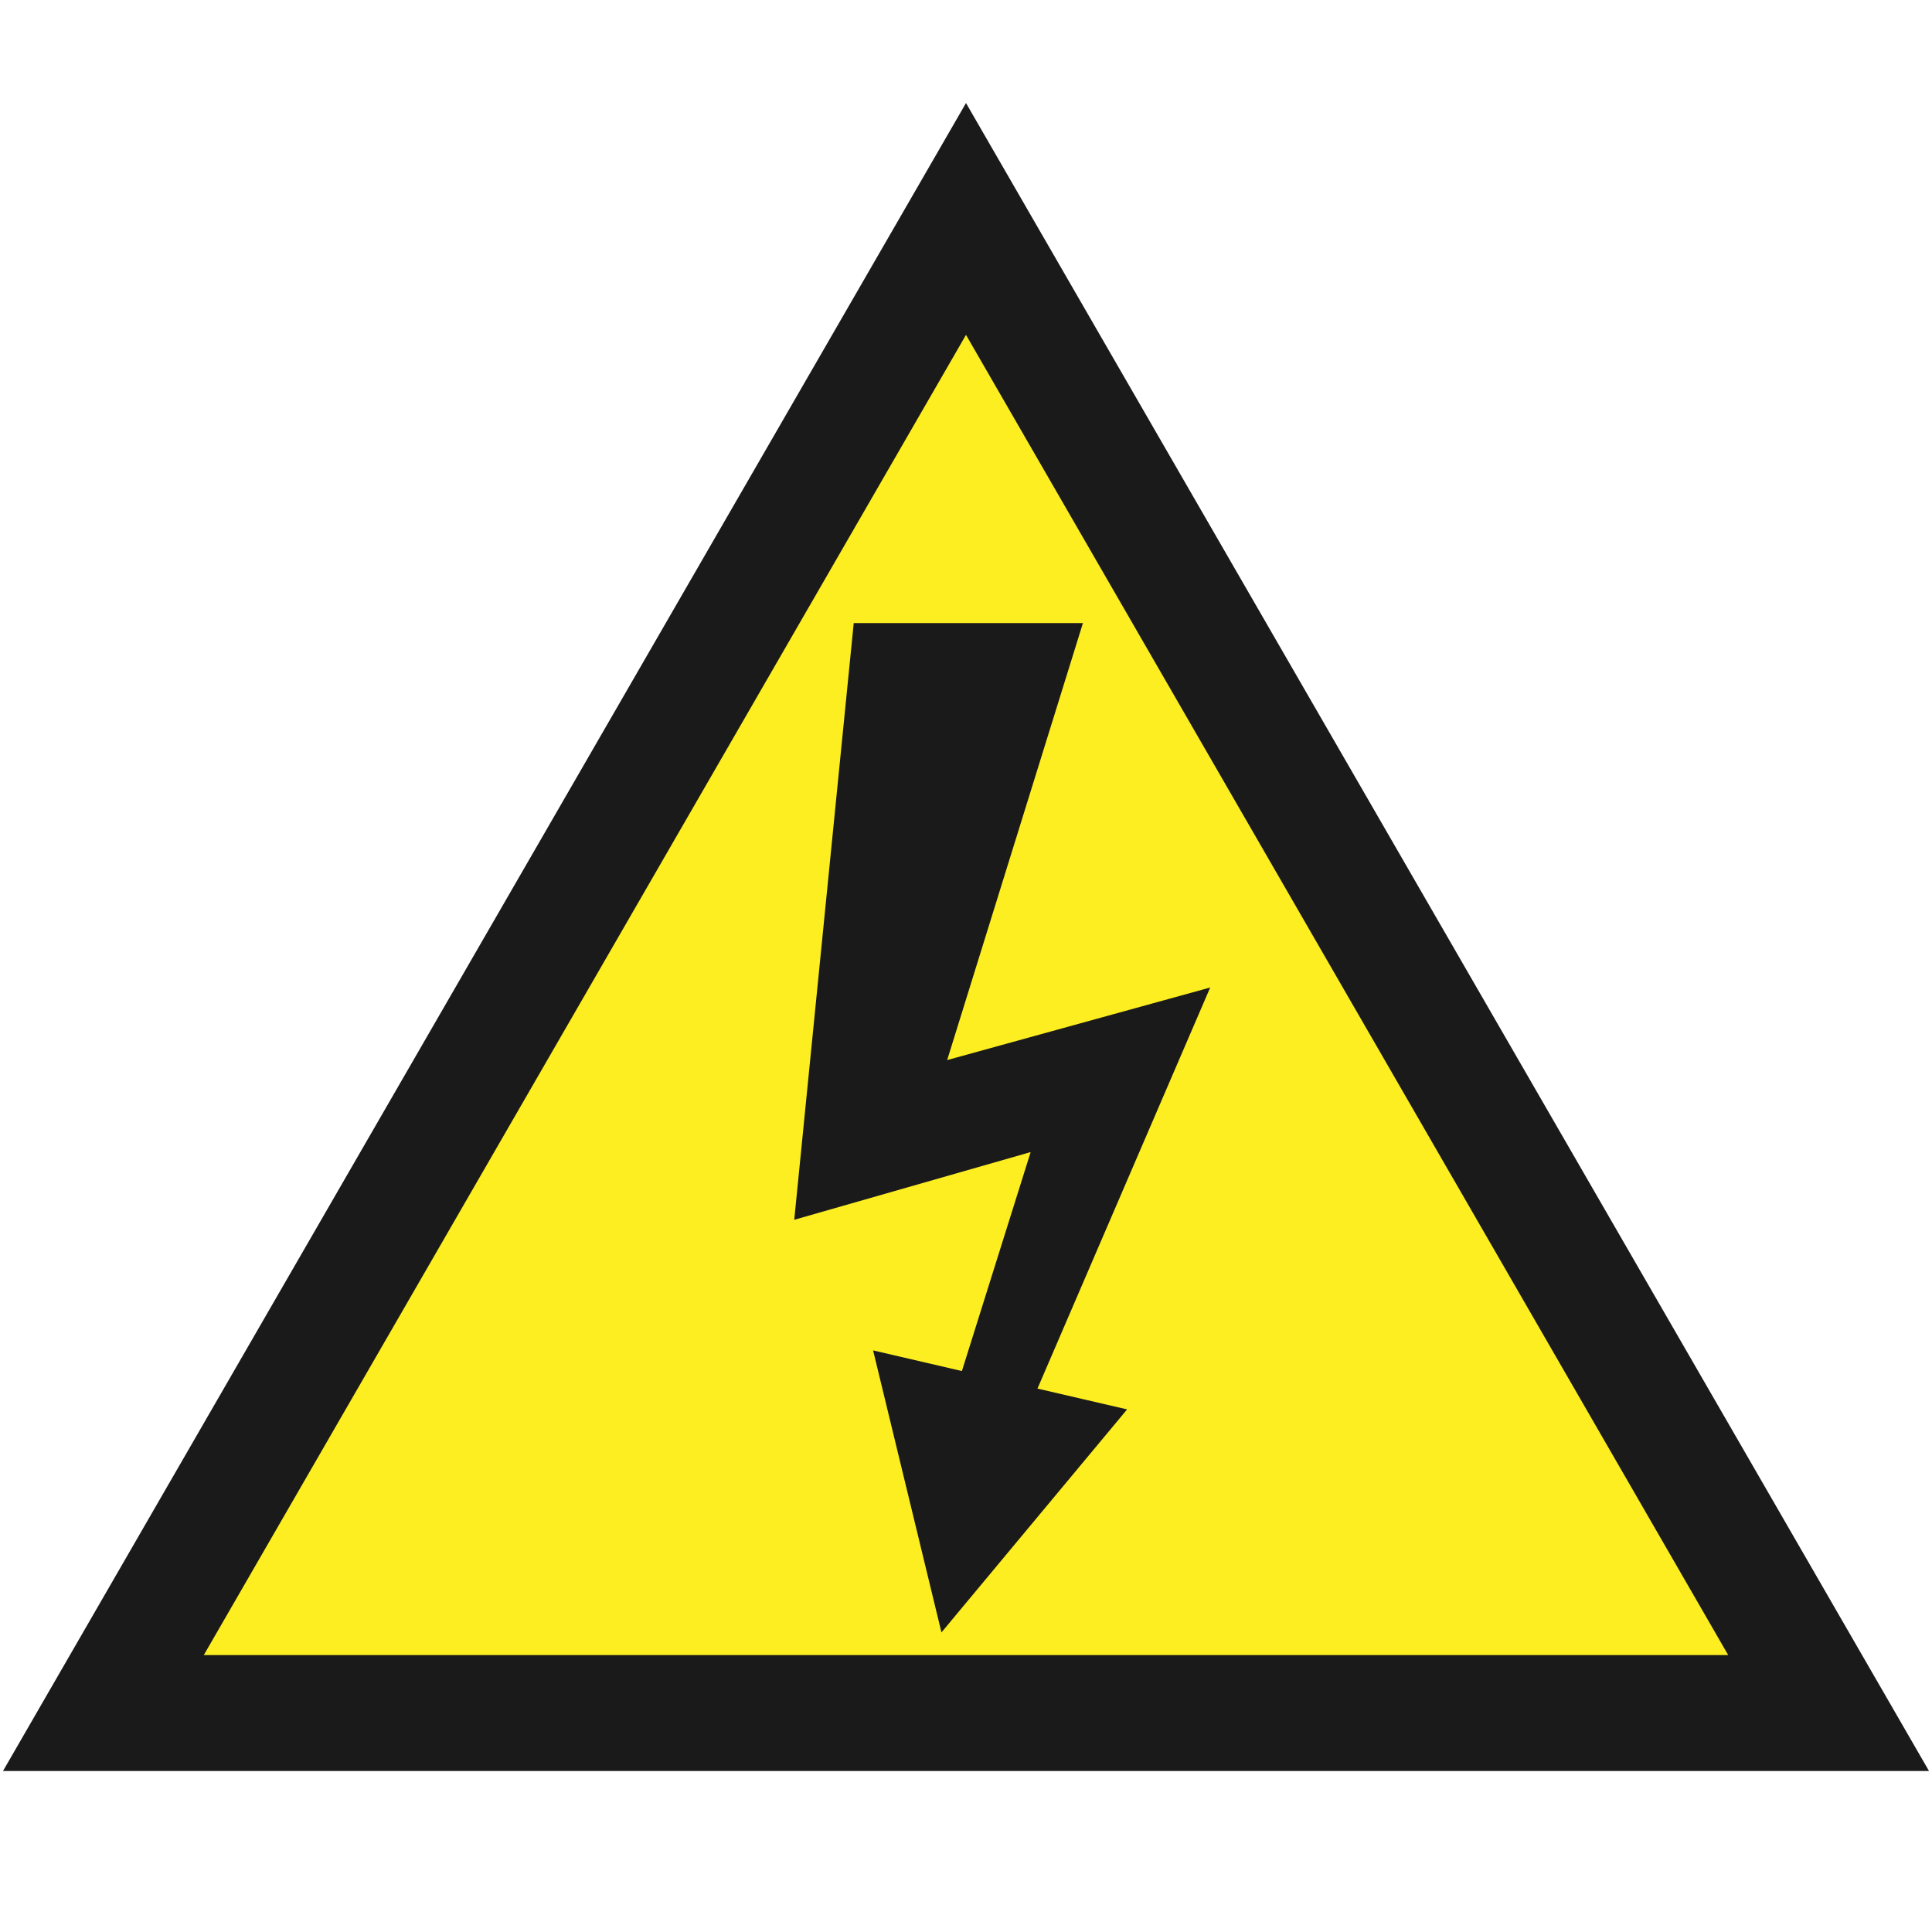 <svg version="1.1" id="Layer_1" xmlns="http://www.w3.org/2000/svg" xmlns:xlink="http://www.w3.org/1999/xlink" x="0px" y="0px" viewBox="0 0 100 100" xml:space="preserve"><desc>Copyright Opto 22</desc> 
<g>
<g id="frame">
	<rect fill="none" width="100" height="100"></rect>
</g>
<g id="shape">
	<polygon fill="#1A1A1A" points="99.845,91.667 0.155,91.667 50,5.333 	"></polygon>
</g>
<g id="light">
	<polygon fill="#FCEE21" points="10.548,85.667 89.452,85.667 50,17.333 	"></polygon>
</g>
<g id="dark">
	<polygon fill="#1A1A1A" points="62.64,51.113 49.025,54.869 56.052,32.25 44.189,32.25 41.11,63.136 53.347,59.631 49.788,70.965 
		45.192,69.897 48.73,84.493 58.339,72.95 53.699,71.873 	"></polygon>
</g>
</g>
</svg>